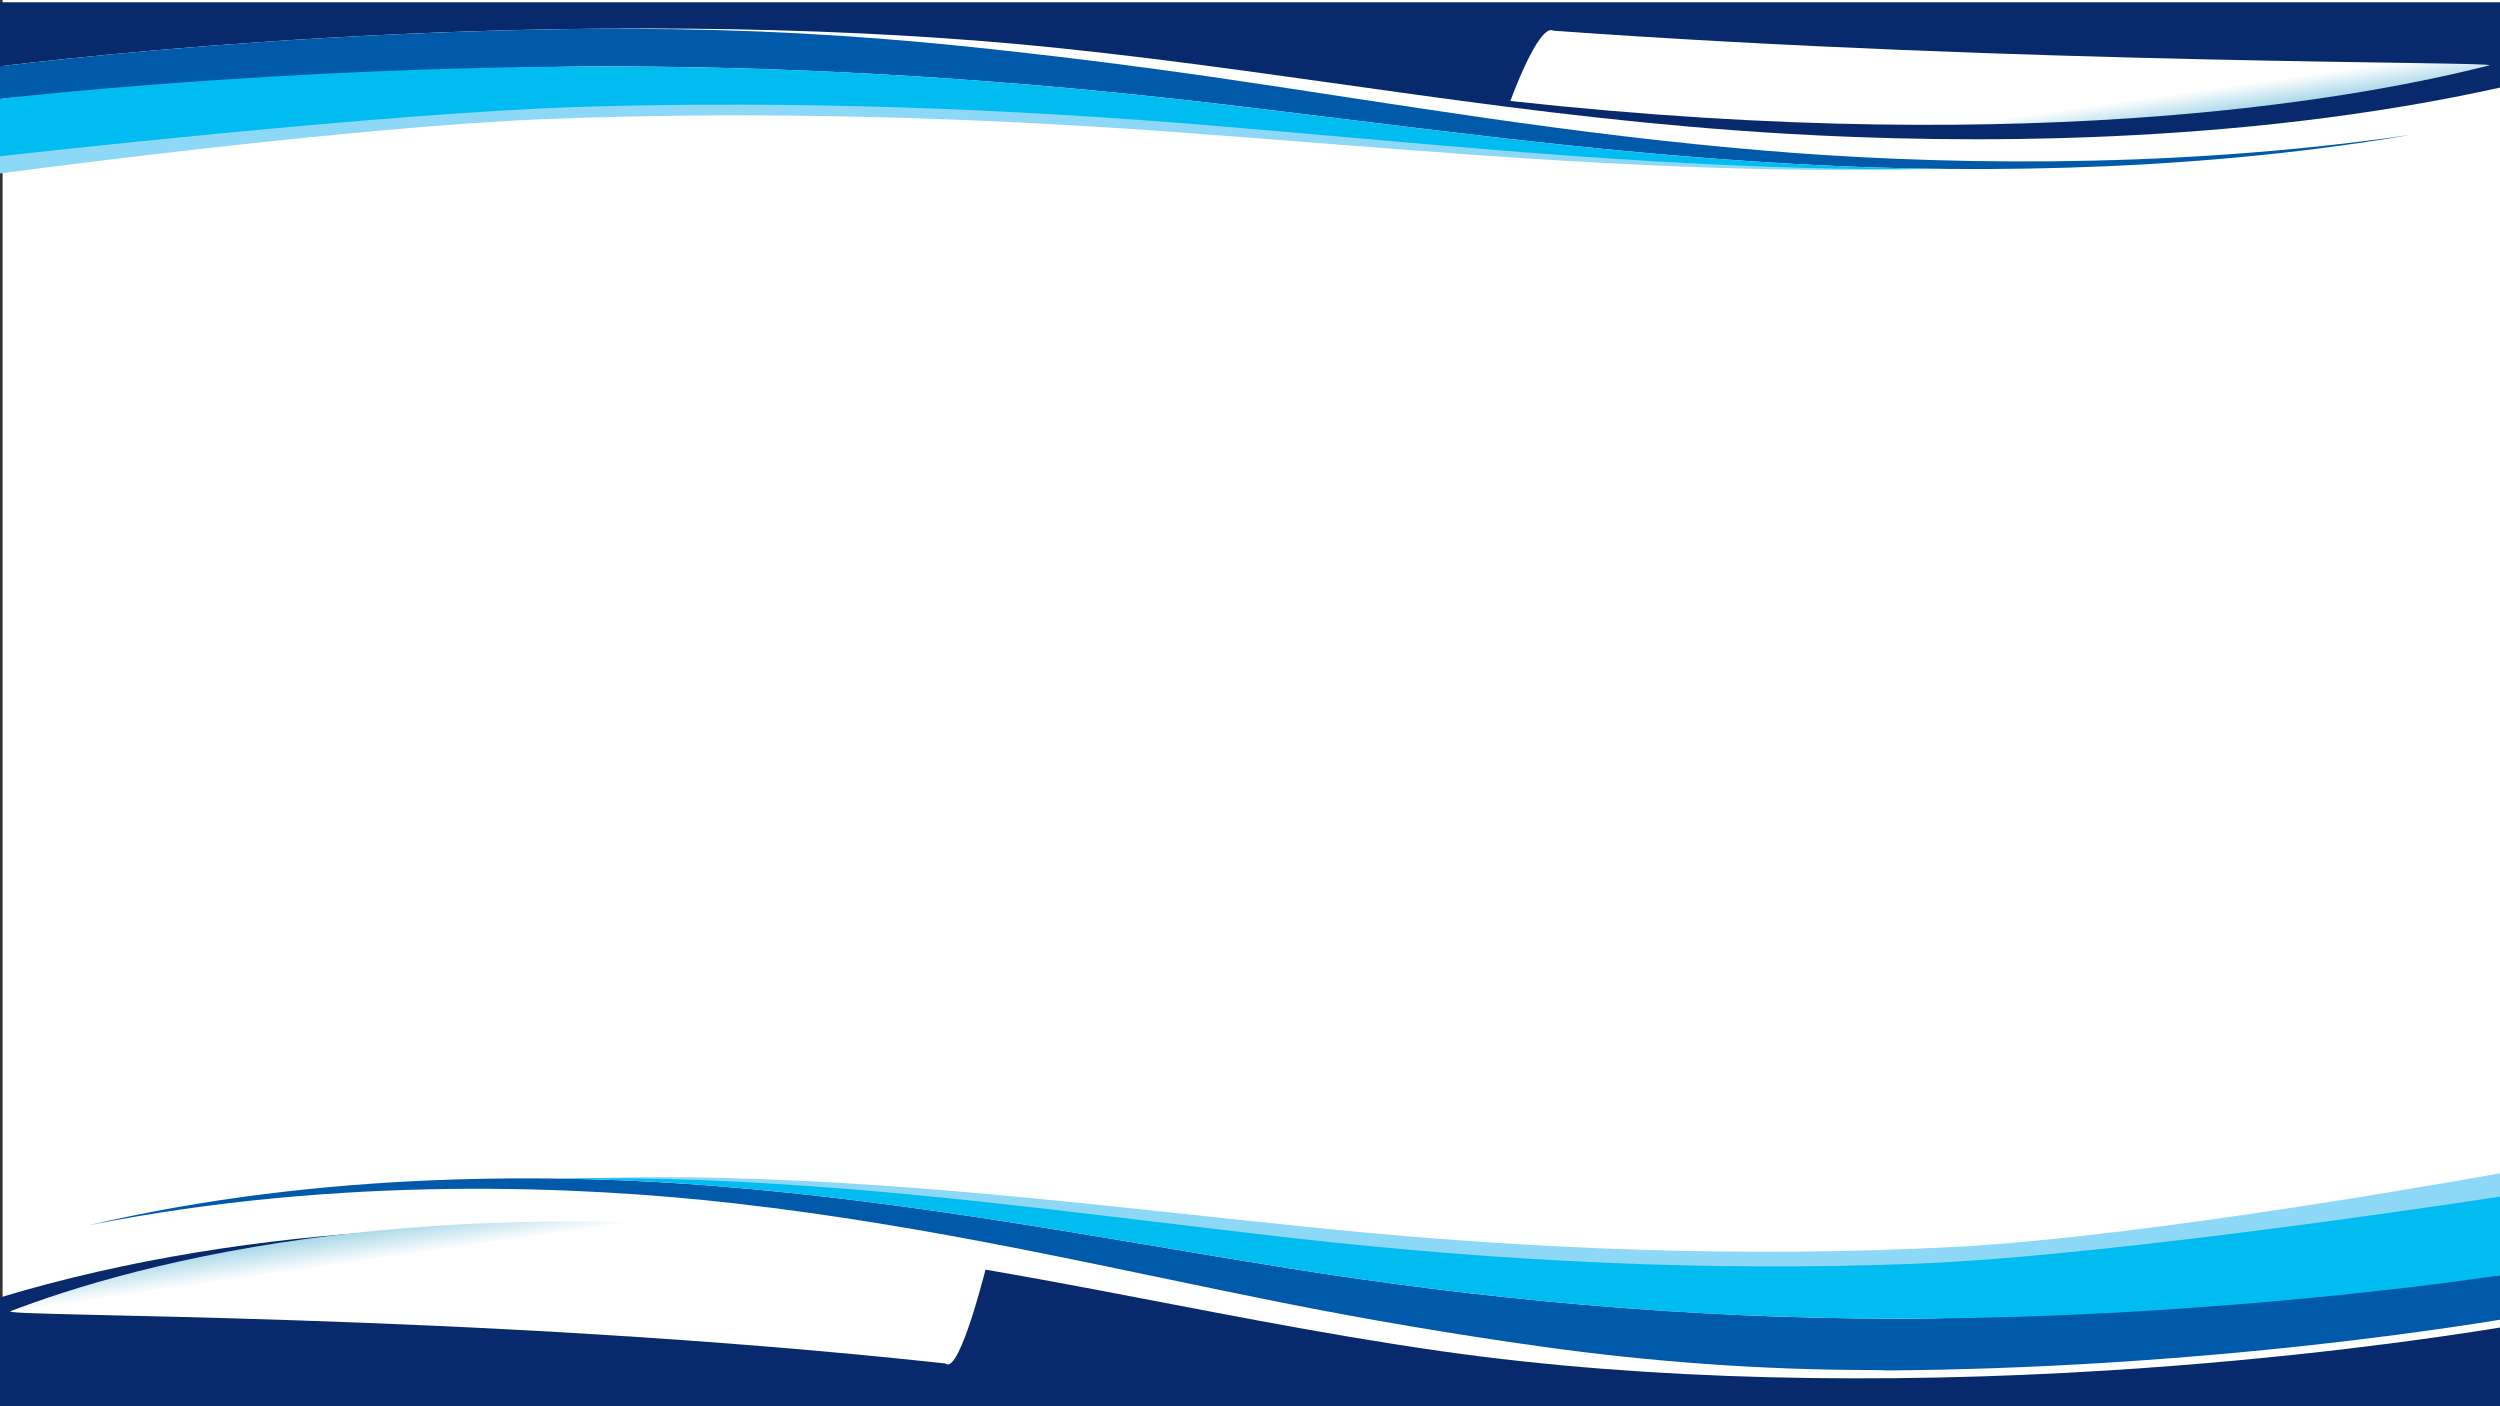 <?xml version="1.0" encoding="UTF-8"?>
<svg xmlns="http://www.w3.org/2000/svg" xmlns:xlink="http://www.w3.org/1999/xlink" viewBox="0 0 1920 1080">
  <rect x="0" y="0" width="1920" height="1080" fill="#333333" stroke="none"/>
  <defs>
    <style>
      .cls-1 {
        fill: #00bcf1;
      }

      .cls-2 {
        fill: #fff;
      }

      .cls-3 {
        fill: #08296c;
      }

      .cls-4 {
        fill: url(#linear-gradient);
      }

      .cls-4, .cls-5 {
        mix-blend-mode: multiply;
      }

      .cls-6 {
        isolation: isolate;
      }

      .cls-7 {
        fill: #8dd7f7;
      }

      .cls-5 {
        fill: url(#linear-gradient-2);
      }

      .cls-8 {
        fill: #005aa9;
      }
    </style>
    <linearGradient id="linear-gradient" x1="530.91" y1="-1129.87" x2="575.35" y2="-1075.56" gradientTransform="translate(1417.97 262.45) rotate(-148.84)" gradientUnits="userSpaceOnUse">
      <stop offset="0" stop-color="#fff"/>
      <stop offset="1" stop-color="#0089bb"/>
    </linearGradient>
    <linearGradient id="linear-gradient-2" x1="322.46" y1="-1470.53" x2="358.91" y2="-1425.97" gradientTransform="translate(502.9 1182.2) rotate(31.16)" xlink:href="#linear-gradient"/>
  </defs>
  <g class="cls-6">
    <g id="Calque_1" data-name="Calque 1">
      <rect class="cls-2" x="2" width="1920" height="1080"/>
      <g>
        <g>
          <path class="cls-3" d="m1106.39,1037.63c-189.31-27.06-355.31-73.43-557.26-89.56-133.91-10.69-347.77-12.83-551.25,49.02v89.01h1926.13v-67.19c-55.2,9.06-165.83,24.9-305.84,33.63-170.56,10.64-350.46,8.15-511.78-14.9Z"/>
          <path class="cls-8" d="m1457.62,1012.75c-163.66-.13-321.43-15.26-468.98-38.88-144.16-23.08-282.94-50.55-439.52-63.05-118.46-9.46-299.47-12.22-480.51,30.08,194.55-38.42,377.69-30.06,494.86-16.8,152.66,17.27,283.66,48.91,421.18,76.33,63.7,12.7,131.27,24.26,199.51,33.79,82.69,11.55,167.48,17.9,254.11,17.97,3.84,0,7.69.13,11.53.31,56.47-.43,112.92-2.49,168.38-5.95,140-8.74,250.63-24.58,305.84-33.63v-34.07s-310.22,34.05-466.38,33.92Z"/>
          <path class="cls-7" d="m1500.89,957.65c-161.78,8.47-324.46,1.82-480.86-13.76-152.81-15.22-302.27-35.07-462.61-39.2-32.18-.83-68.52-.95-107.5.26,44.88.07,86.01,1.8,121.64,4.2,157.77,10.61,299.28,36.4,445.72,57.73,149.88,21.83,309.11,35.05,472.68,33.22,156.08-1.75,434.04-39.34,434.04-39.34v-60.4s-268.74,49.22-423.12,57.3Z"/>
          <path class="cls-1" d="m1472.9,970.47c-162.55,6.52-324.45-2.09-479.15-19.54-151.16-17.05-298.48-38.69-458.29-44.74-32.08-1.21-68.38-1.78-107.46-1.03,44.84.61,85.77,2.83,121.13,5.66,156.58,12.5,295.36,39.98,439.52,63.05,147.55,23.62,305.31,38.88,468.98,38.88,250.71,0,466.38-33.92,466.38-33.92v-60.43s-296,45.85-451.11,52.07Z"/>
        </g>
        <g id="Shadow">
          <path class="cls-4" d="m8.12,1006.96c86.87-33.24,337.1-109.77,751.1-41.21,0,0-21.88,91.17-33.1,81.4C362.78,1007.68-3.93,1011.57,8.12,1006.96Z"/>
        </g>
      </g>
      <g>
        <g>
          <path class="cls-3" d="m815.8,37.19c188.91,19.79,354.55,53.72,556.08,65.51,133.63,7.82,347.03,9.38,550.08-35.86V1.74H-.08v49.15c55.08-6.62,165.48-18.21,305.19-24.6,170.2-7.78,349.72-5.97,510.69,10.9Z"/>
          <path class="cls-8" d="m465.31,51.01c163.31.1,320.75,11.16,467.98,28.44,143.86,16.88,282.34,36.98,438.59,46.12,118.2,6.92,298.83,8.94,479.5-22-194.14,28.1-376.88,21.99-493.81,12.29-152.34-12.64-283.06-35.77-420.28-55.83-63.56-9.29-130.99-17.74-199.08-24.72-82.51-8.45-167.12-13.1-253.57-13.14-3.83,0-7.67-.09-11.5-.23-56.35.31-112.68,1.82-168.02,4.35C165.4,32.68,55,44.27-.08,50.89v24.92s309.56-24.91,465.39-24.81Z"/>
          <path class="cls-7" d="m422.14,91.31c161.44-6.2,323.77-1.33,479.84,10.07,152.49,11.13,301.63,25.66,461.62,28.67,32.12.61,68.37.7,107.27-.19-44.78-.05-85.83-1.32-121.38-3.07-157.43-7.76-298.64-26.63-444.78-42.23-149.57-15.97-308.45-25.64-471.68-24.3C277.29,61.54-.08,89.04-.08,89.04v44.18s268.17-36,422.22-41.91Z"/>
          <path class="cls-1" d="m450.07,81.93c162.21-4.77,323.76,1.53,478.13,14.29,150.84,12.47,297.85,28.3,457.32,32.73,32.01.89,68.23,1.3,107.24.76-44.75-.45-85.59-2.07-120.88-4.14-156.25-9.15-294.73-29.24-438.59-46.12-147.24-17.28-304.67-28.44-467.98-28.44C215.13,51.01-.08,75.82-.08,75.82v44.2s295.37-33.54,450.15-38.09Z"/>
        </g>
        <g id="Shadow-2" data-name="Shadow">
          <path class="cls-5" d="m1911.71,50.23c-86.95,22.04-337.39,72.78-751.76,27.32,0,0,21.9-60.44,33.13-53.97,363.66,26.17,730.69,23.59,718.63,26.65Z"/>
        </g>
      </g>
    </g>
  </g>
</svg>